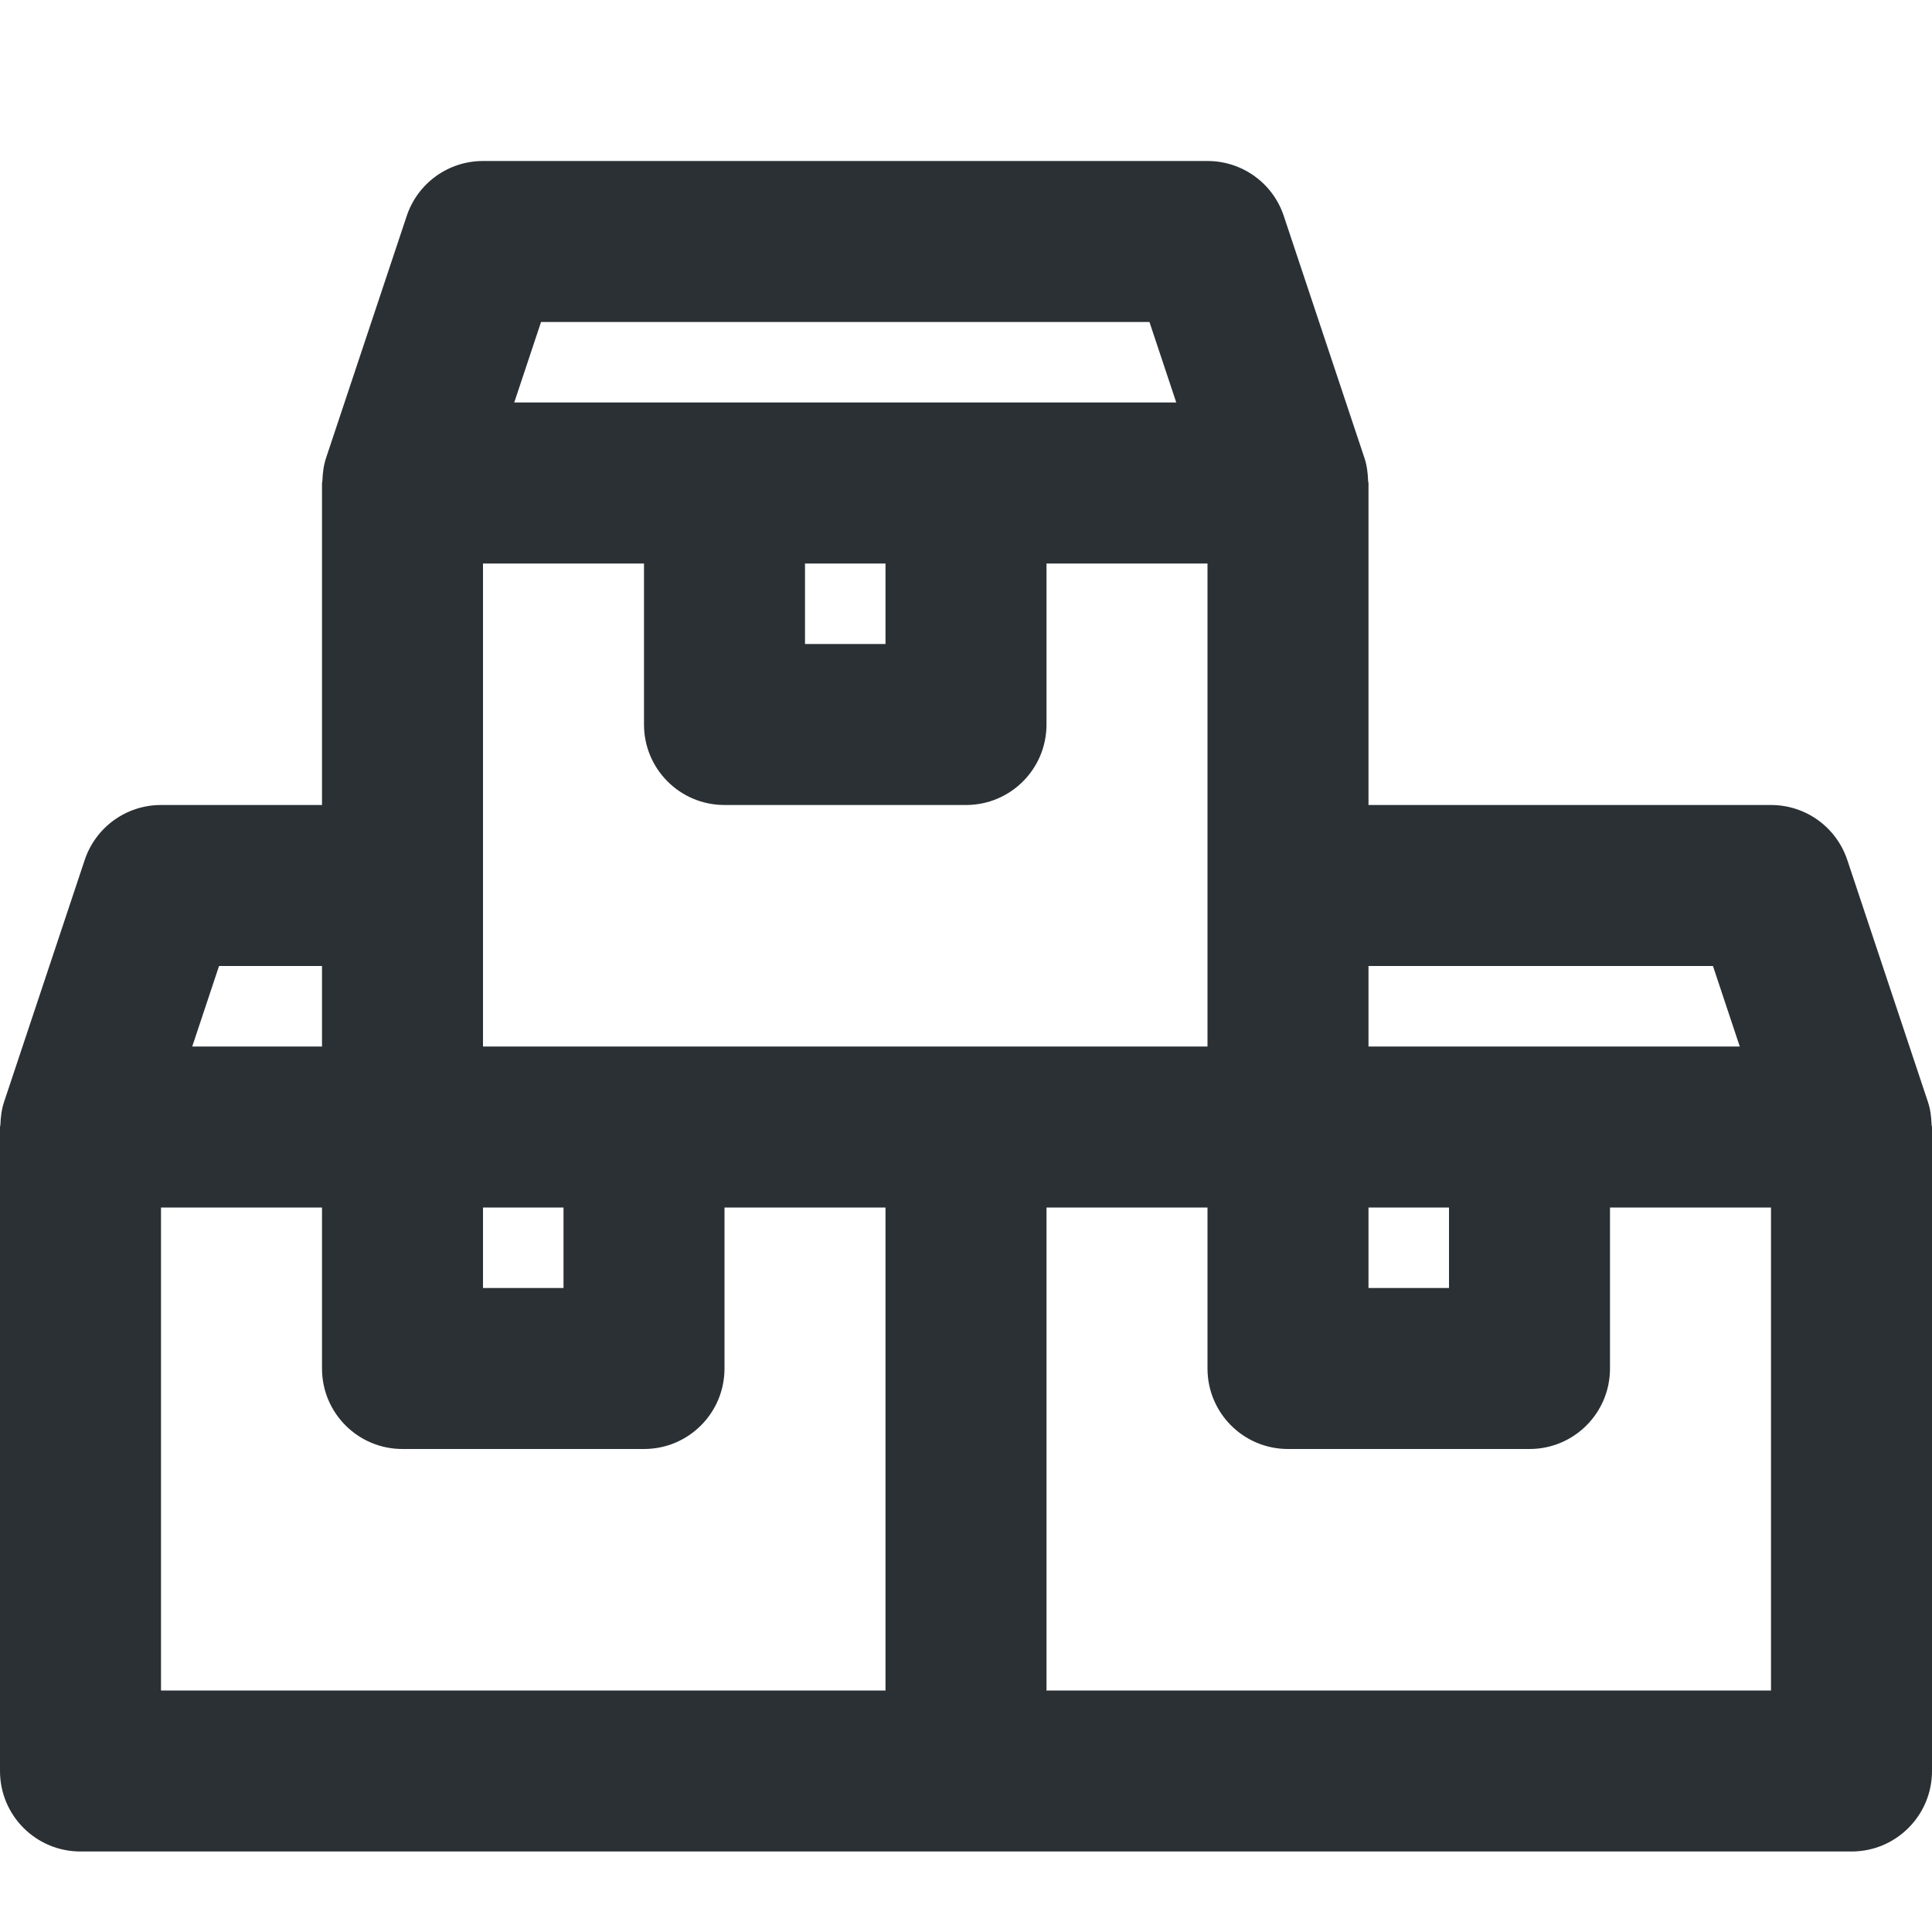 <?xml version="1.0" encoding="UTF-8" standalone="no"?>
<svg width="24px" height="24px" viewBox="0 0 24 24" version="1.1" xmlns="http://www.w3.org/2000/svg" xmlns:xlink="http://www.w3.org/1999/xlink">
    <!-- Generator: sketchtool 3.8.3 (29802) - http://www.bohemiancoding.com/sketch -->
    <title>4A51171D-2600-4E28-8CAB-697F2BF245C3</title>
    <desc>Created with sketchtool.</desc>
    <defs></defs>
    <g id="Guidelines" stroke="none" stroke-width="1" fill="none" fill-rule="evenodd">
        <g id="00c_Icons" transform="translate(-940, -176)" fill="#2A3034">
            <g id="ic_product_set" transform="translate(940, 176)">
                <path d="M22,21 L13,21 L13,15 L15,15 L15,17 C15,17.553 15.447,18 16,18 L19,18 C19.553,18 20,17.553 20,17 L20,15 L22,15 L22,21 Z M2,15 L4,15 L4,17 C4,17.553 4.447,18 5,18 L8,18 C8.553,18 9,17.553 9,17 L9,15 L11,15 L11,21 L2,21 L2,15 Z M2.721,12 L4,12 L4,13 L2.388,13 L2.721,12 Z M6.721,4 L14.279,4 L14.612,5 L12,5 L9,5 L6.388,5 L6.721,4 Z M17,16 L18,16 L18,15 L17,15 L17,16 Z M10,8 L11,8 L11,7 L10,7 L10,8 Z M6,16 L7,16 L7,15 L6,15 L6,16 Z M12,13 L8,13 L6,13 L6,11 L6,7 L8,7 L8,9 C8,9.553 8.447,10 9,10 L12,10 C12.553,10 13,9.553 13,9 L13,7 L15,7 L15,11 L15,13 L12,13 Z M21.279,12 L21.612,13 L19,13 L17,13 L17,12 L21.279,12 Z M23.995,13.973 C23.992,13.876 23.98,13.778 23.948,13.684 L22.948,10.684 C22.812,10.275 22.431,10 22,10 L17,10 L17,6 C17,5.991 16.995,5.983 16.995,5.973 C16.992,5.876 16.98,5.778 16.948,5.684 L15.948,2.684 C15.813,2.275 15.431,2 15,2 L6,2 C5.569,2 5.188,2.275 5.052,2.684 L4.052,5.684 C4.02,5.778 4.008,5.876 4.005,5.973 C4.005,5.983 4,5.991 4,6 L4,10 L2,10 C1.569,10 1.188,10.275 1.052,10.684 L0.052,13.684 C0.02,13.778 0.008,13.876 0.005,13.973 C0.005,13.983 0,13.991 0,14 L0,22 C0,22.553 0.447,23 1,23 L12,23 L23,23 C23.553,23 24,22.553 24,22 L24,14 C24,13.991 23.995,13.983 23.995,13.973 L23.995,13.973 Z"></path>
            </g>
        </g>
    </g>
</svg>